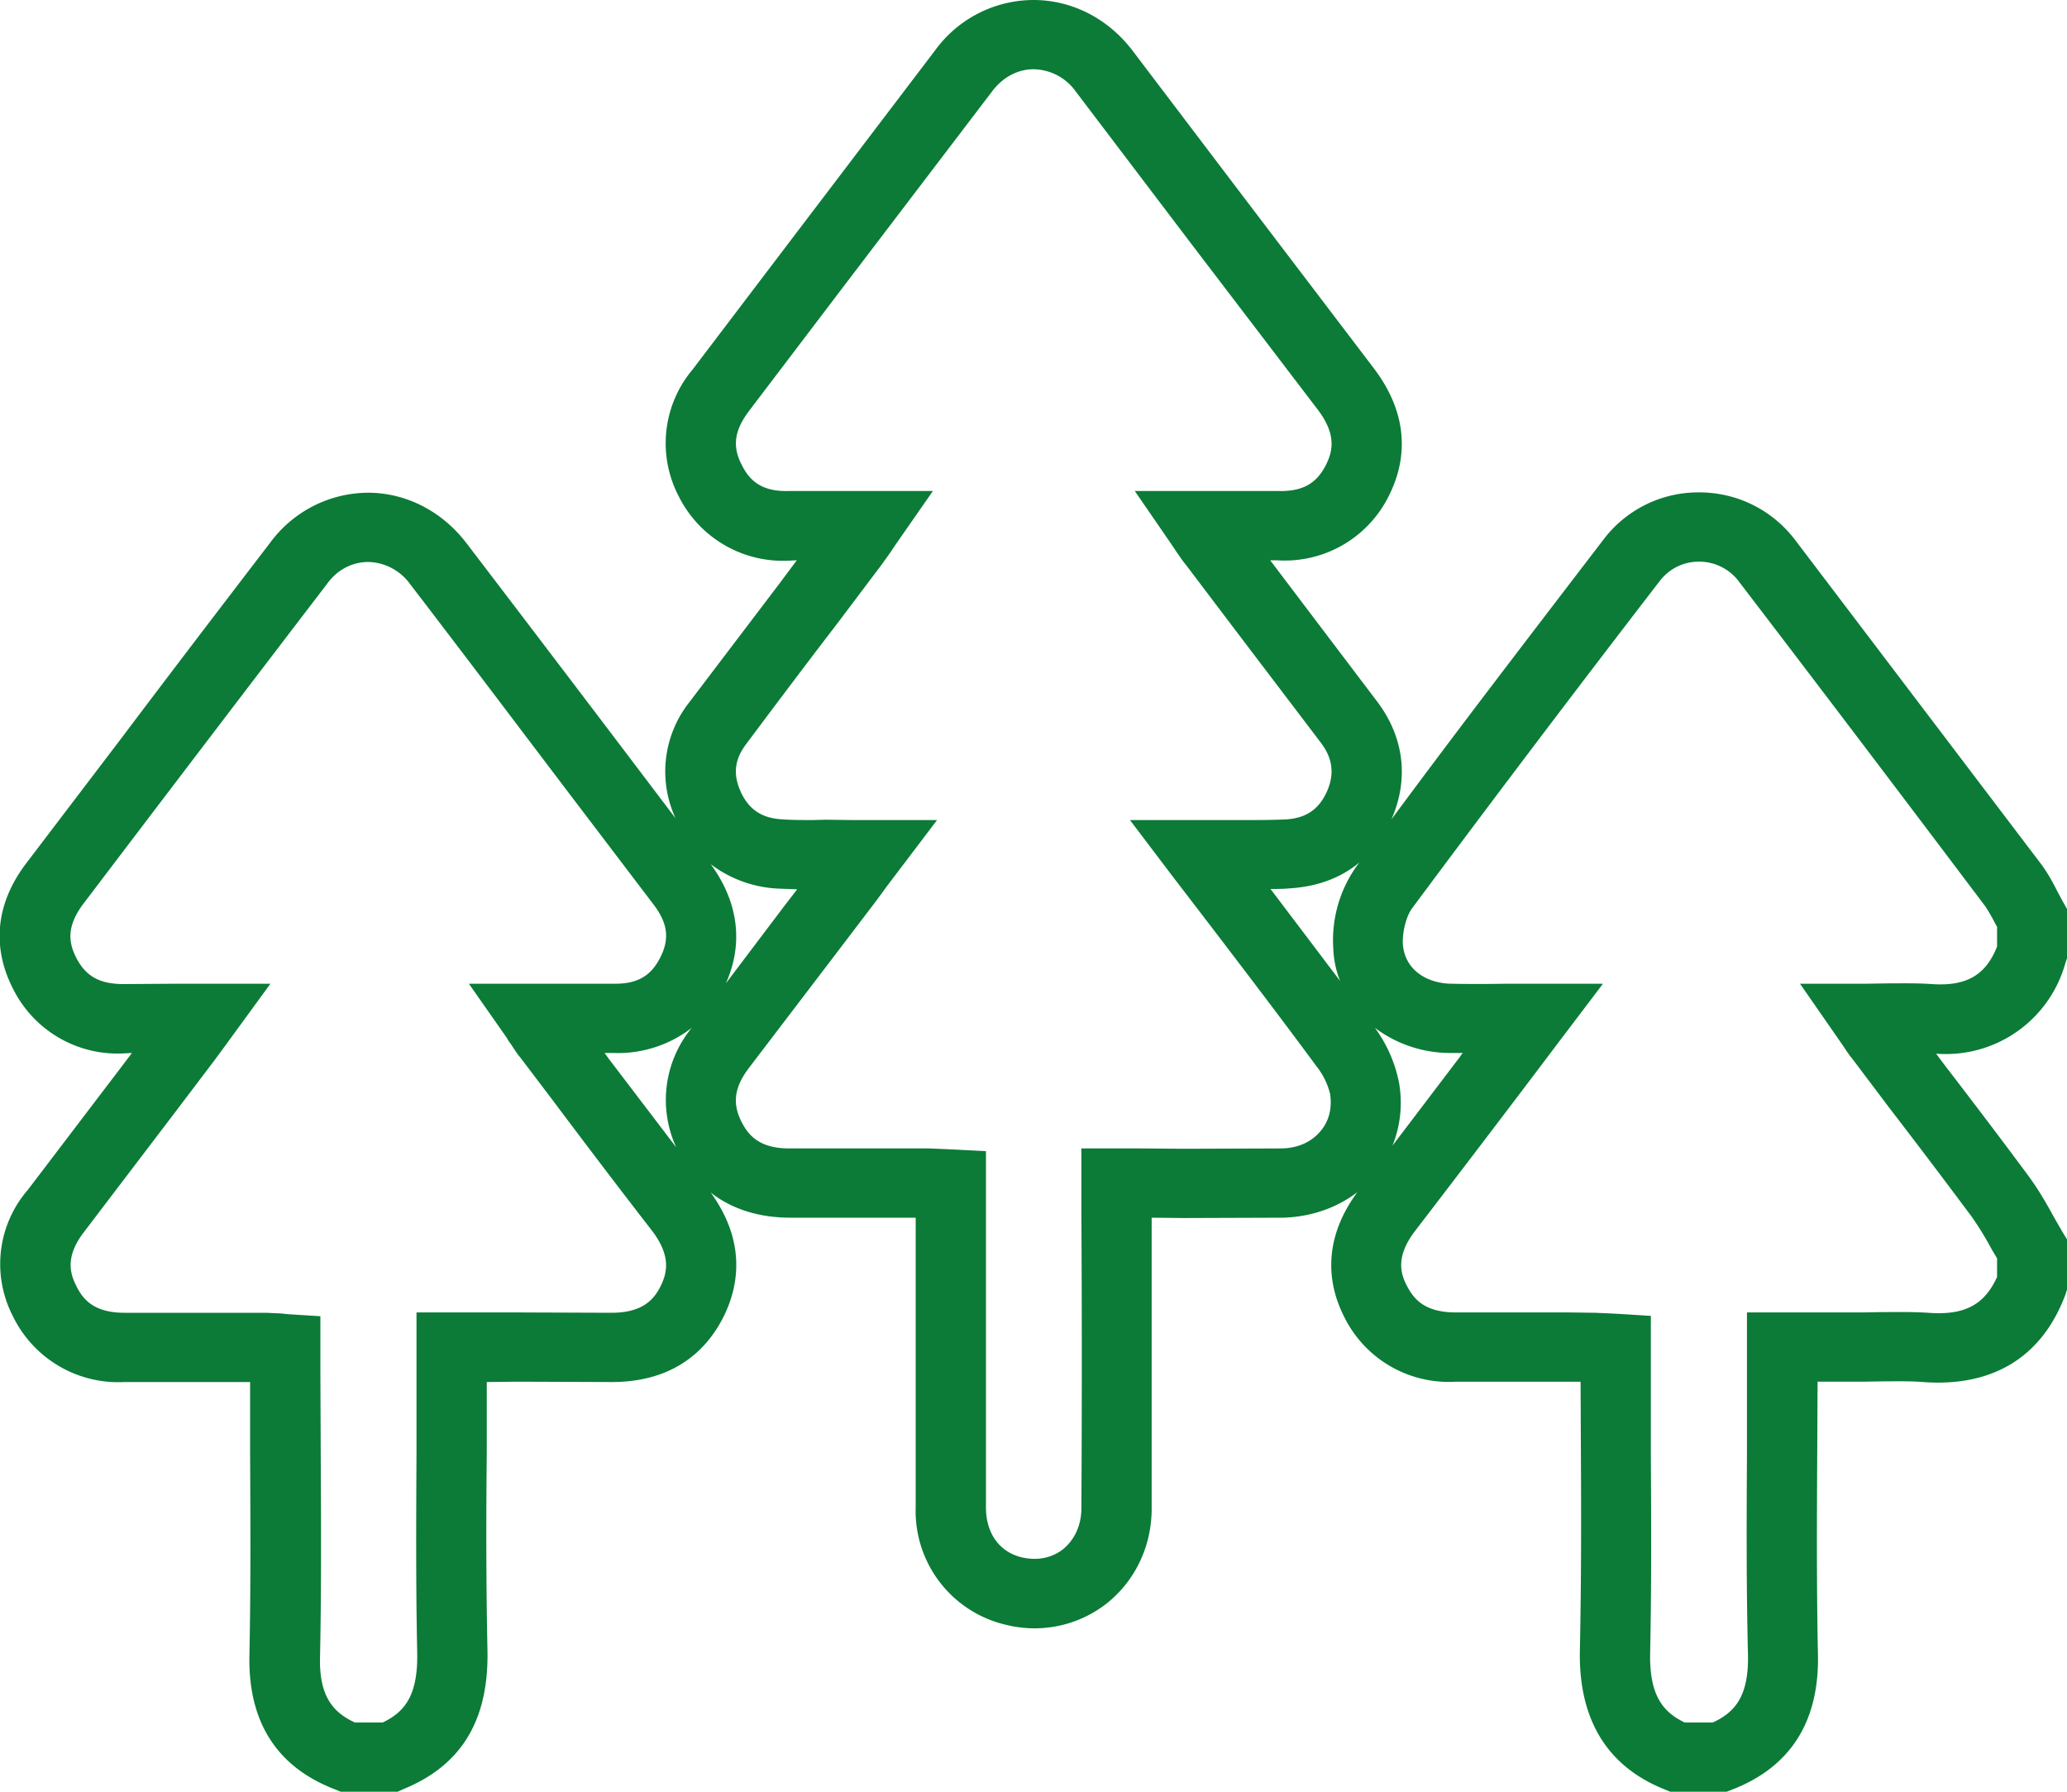 <svg xmlns="http://www.w3.org/2000/svg" width="60" height="52" viewBox="0 0 60 52"><path fill="#0b7b37" d="M50.12 52h-1.64l-.19-.08c-1.65-.67-2.47-2.03-2.43-4.02.04-1.89.04-3.82.03-5.68l-.01-2.12h-3.62a3.38 3.38 0 0 1-3.24-1.88c-.43-.84-.7-2.15.38-3.62-.6.46-1.36.72-2.16.74l-2.89.01-.92-.01v8.48c-.01 1.08-.49 2.07-1.31 2.72a3.4 3.4 0 0 1-2.9.62 3.39 3.39 0 0 1-2.64-3.41v-8.41h-3.64c-.91 0-1.7-.25-2.31-.73 1.05 1.45.8 2.74.38 3.59-.43.87-1.34 1.91-3.25 1.91h-.02l-2.72-.01-.89.01v2.05c-.02 1.89-.02 3.83.02 5.74.04 2.02-.75 3.33-2.43 4.02l-.18.08H9.89l-.17-.07c-1.69-.65-2.52-1.96-2.48-3.89.04-1.93.03-3.91.02-5.82v-2.11H3.63h-.02a3.4 3.4 0 0 1-3.24-1.92 3.29 3.29 0 0 1 .44-3.66l2.77-3.64.25-.33-.2.01A3.39 3.39 0 0 1 .38 28.7c-.63-1.23-.5-2.5.4-3.67l2.77-3.64c1.4-1.86 2.86-3.77 4.3-5.65a3.55 3.55 0 0 1 2.83-1.44c1.1 0 2.14.53 2.85 1.45a2399.18 2399.18 0 0 1 6.08 8 3.24 3.24 0 0 1 .4-3.37l2.62-3.45.5-.67-.2.01a3.38 3.38 0 0 1-3.23-1.87 3.32 3.32 0 0 1 .4-3.67l2.78-3.66 4.28-5.63A3.54 3.54 0 0 1 30 0c1.11 0 2.15.53 2.86 1.45l3.3 4.35 3.72 4.89c.91 1.2 1.06 2.48.42 3.73a3.37 3.37 0 0 1-3.25 1.84h-.18l.56.74 2.56 3.38c.77 1.03.91 2.24.4 3.4 1.9-2.57 3.88-5.15 6.17-8.14a3.45 3.45 0 0 1 2.76-1.35c1.1 0 2.11.5 2.78 1.37l7.15 9.42c.2.27.35.55.47.79l.15.28.13.23v1.43l-.05.15a3.6 3.6 0 0 1-3.75 2.62l.27.36c.8 1.04 1.62 2.12 2.42 3.2.27.37.5.76.7 1.13l.27.47.14.23v1.46l-.06.18c-.68 1.78-2.1 2.65-4.12 2.5-.37-.03-.75-.02-1.15-.02l-.58.01h-1.33l-.01 2.05c-.01 1.92-.02 3.9.02 5.84.05 1.95-.78 3.28-2.47 3.94zM42.4 30.63a.42.42 0 0 0 .06-.07h-.37a3.64 3.64 0 0 1-2.18-.73 4 4 0 0 1 .7 1.59c.11.63.04 1.26-.19 1.83l1.99-2.62zm-3.7-3.14a3.7 3.7 0 0 1 .76-2.46c-.54.45-1.22.7-2 .75-.2.02-.4.02-.58.02l2.02 2.67c-.12-.3-.19-.63-.2-.98zm10.2 22.5h.82c.65-.3 1.04-.77 1.02-1.95-.05-1.97-.04-3.97-.03-5.9V38.09h3.38l.54-.01c.43 0 .88-.01 1.34.02 1.04.08 1.63-.22 2-1.04v-.54l-.16-.27a9.35 9.35 0 0 0-.57-.93 247.4 247.4 0 0 0-2.4-3.17l-1.07-1.42c-.1-.12-.18-.24-.27-.38l-.16-.23-1.09-1.57h1.93l.61-.01c.44 0 .85-.01 1.28.02 1 .07 1.57-.25 1.9-1.09v-.58c-.03-.03-.04-.07-.06-.1-.1-.19-.2-.37-.3-.51-2.08-2.76-4.57-6.05-7.14-9.41-.27-.36-.7-.57-1.15-.57-.45 0-.86.2-1.14.56a694.8 694.8 0 0 0-7.19 9.5c-.17.23-.28.67-.27 1.02.05.8.74 1.16 1.4 1.17.5.01 1.02.01 1.57 0h2.84l-1.22 1.61-1.27 1.68a932.7 932.7 0 0 1-2.96 3.88c-.56.73-.44 1.22-.24 1.6.2.38.51.77 1.42.77h3.29l.76.01.45.02.2.01.96.06v4.02c.01 1.88.02 3.82-.02 5.74-.03 1.24.36 1.73 1 2.04zM17.8 30.56h-.25l.13.18 1.95 2.56a3.29 3.29 0 0 1 .45-3.47 3.5 3.5 0 0 1-2.28.73zm-7.5 19.43h.81c.65-.31 1.03-.8 1-2.05-.04-1.93-.03-3.89-.02-5.79v-4.06h2.92l2.74.01c.92 0 1.24-.4 1.43-.78.19-.39.3-.88-.26-1.61-.97-1.25-1.94-2.53-2.87-3.77l-.94-1.24c-.1-.12-.18-.24-.26-.37-.05-.07-.1-.13-.14-.21l-1.1-1.57h4.21c.67.01 1.07-.22 1.34-.75.28-.54.23-1-.19-1.55l-2.44-3.21c-1.51-1.99-3.07-4.06-4.62-6.08a1.54 1.54 0 0 0-1.22-.65c-.46 0-.9.22-1.2.64a2937.3 2937.3 0 0 0-7.07 9.28c-.53.7-.4 1.18-.21 1.56.28.55.69.77 1.38.77l1.5-.01h2.76L6.5 30.4l-.28.38-1 1.32-2.77 3.64c-.55.71-.43 1.19-.24 1.57.19.39.5.79 1.41.79h4.1l.45.02.18.02.95.06v1.6l.01 2.42c.01 1.92.02 3.9-.02 5.87-.03 1.14.38 1.61 1.01 1.9zm12.47-23.7l.37-.48-.53-.02a3.5 3.5 0 0 1-1.98-.71c.8 1.09.96 2.3.44 3.46l1.7-2.25zm1.85 7.04h2.35l.47.02.2.01.98.05v10.34c0 .76.4 1.3 1.05 1.45.44.1.86.02 1.19-.24.33-.27.52-.68.53-1.15a766.73 766.73 0 0 0 0-8.6v-1.88h1.7l1.27.01 2.85-.01c.46-.01.85-.18 1.12-.5.25-.29.34-.67.28-1.08a2.08 2.08 0 0 0-.4-.81c-.98-1.33-1.98-2.64-3.04-4.03l-1.15-1.5-1.22-1.61h3.3c.43 0 .83 0 1.24-.02.57-.04.93-.28 1.17-.79.23-.51.18-.96-.15-1.41l-2.56-3.37-1.37-1.81c-.1-.12-.18-.24-.27-.37l-.14-.21-1.08-1.57h4.15c.7.02 1.11-.2 1.39-.74.2-.39.33-.88-.22-1.61l-3.73-4.89-3.3-4.35A1.53 1.53 0 0 0 30 2.01c-.46 0-.89.23-1.2.64l-4.28 5.62-2.78 3.66c-.42.56-.49 1.02-.21 1.56.27.55.68.78 1.38.76h4.17l-1.1 1.58-.14.21-.25.35-1.32 1.75c-.86 1.12-1.74 2.29-2.6 3.44-.36.47-.4.91-.15 1.44.24.49.61.73 1.2.76.28.02.57.02.87.02l.38-.01.76.01h2.47l-1.44 1.9-.3.41-1.05 1.38-2.66 3.49c-.43.56-.5 1.03-.23 1.57.2.39.51.79 1.43.78h1.67z"/></svg>